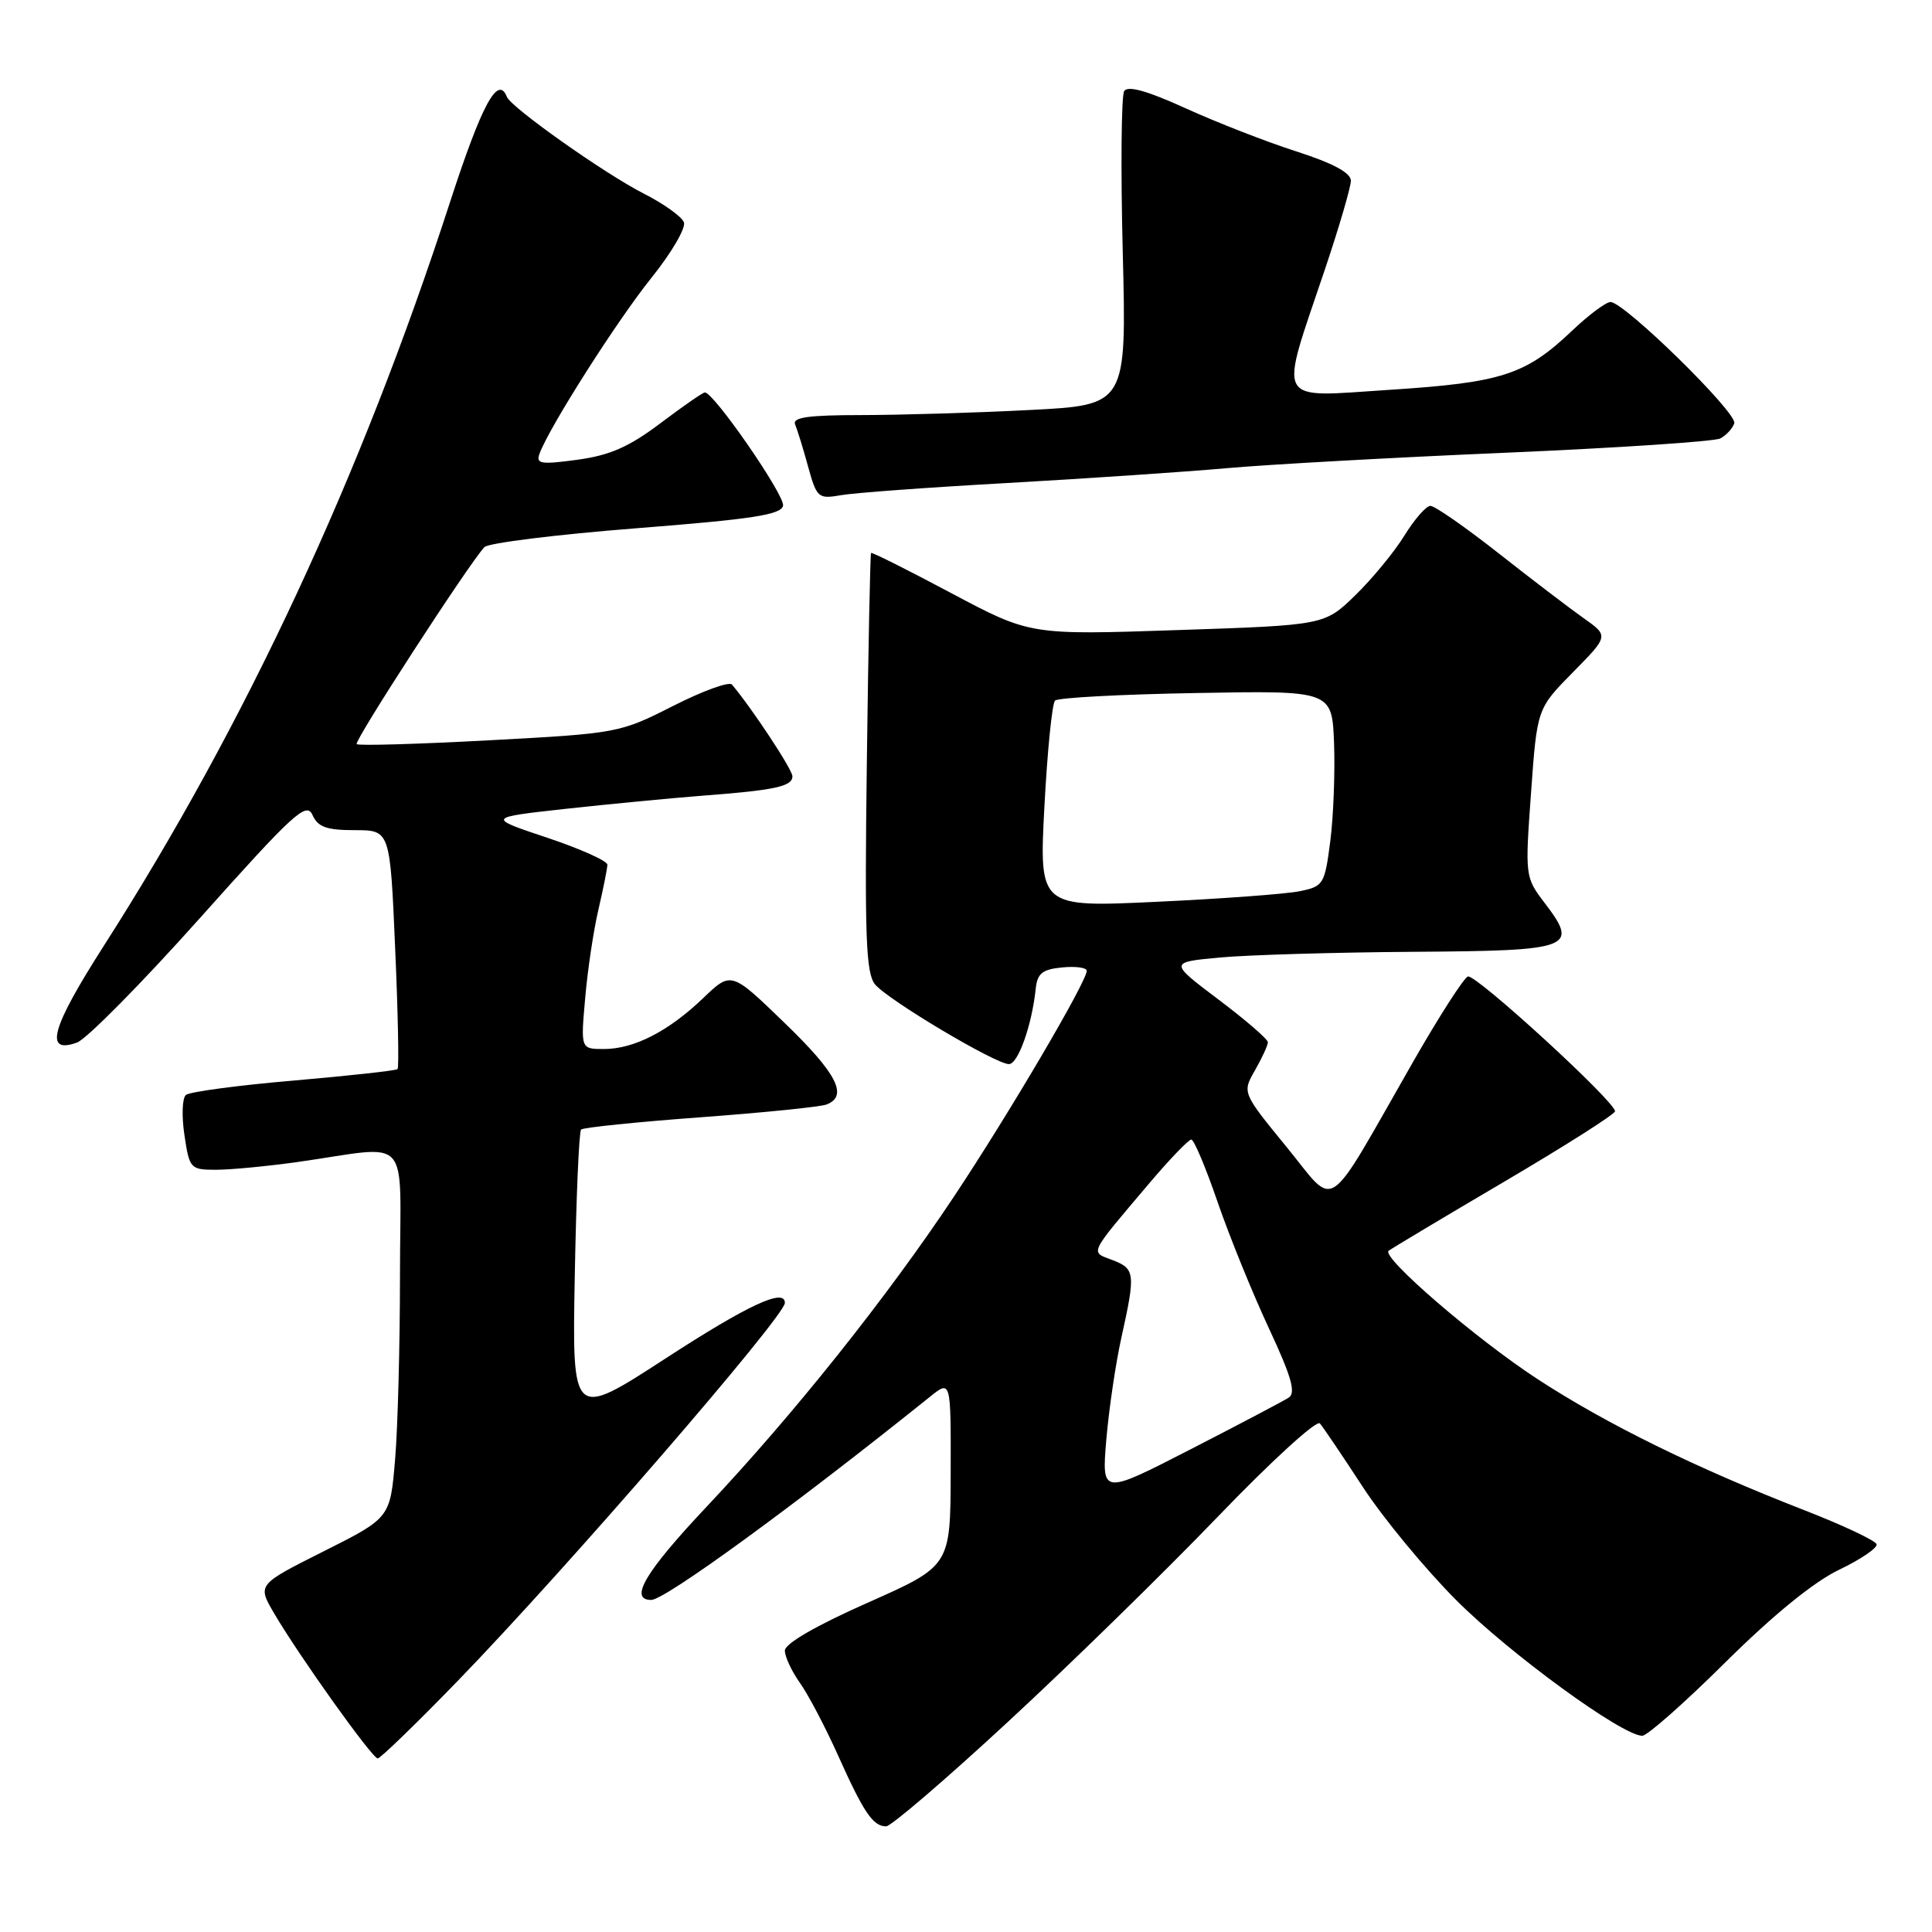 <?xml version="1.0" encoding="UTF-8" standalone="no"?>
<!DOCTYPE svg PUBLIC "-//W3C//DTD SVG 1.1//EN" "http://www.w3.org/Graphics/SVG/1.1/DTD/svg11.dtd" >
<svg xmlns="http://www.w3.org/2000/svg" xmlns:xlink="http://www.w3.org/1999/xlink" version="1.1" viewBox="0 0 256 256">
 <g >
 <path fill="currentColor"
d=" M 133.54 228.17 C 141.77 220.57 154.26 208.35 161.31 201.03 C 168.35 193.70 174.46 188.11 174.89 188.61 C 175.32 189.10 177.87 192.88 180.56 197.00 C 183.24 201.12 188.83 207.89 192.97 212.04 C 200.05 219.13 214.96 230.00 217.61 230.00 C 218.27 230.00 223.24 225.61 228.65 220.24 C 234.98 213.97 240.36 209.59 243.71 207.99 C 246.57 206.62 248.80 205.10 248.66 204.62 C 248.53 204.14 244.16 202.08 238.96 200.06 C 224.59 194.46 212.90 188.71 203.75 182.75 C 195.59 177.43 183.03 166.61 184.00 165.74 C 184.28 165.50 191.14 161.39 199.25 156.62 C 207.36 151.85 214.00 147.63 214.00 147.25 C 214.00 145.95 195.51 129.01 194.50 129.39 C 193.95 129.60 190.70 134.66 187.28 140.63 C 175.36 161.46 177.22 160.21 170.47 151.97 C 164.59 144.78 164.59 144.78 166.30 141.81 C 167.23 140.17 168.00 138.51 168.00 138.10 C 168.00 137.70 165.05 135.15 161.45 132.44 C 154.90 127.50 154.90 127.50 161.70 126.87 C 165.44 126.53 176.95 126.19 187.28 126.12 C 208.38 125.98 209.26 125.65 204.64 119.60 C 202.09 116.25 202.07 116.08 202.87 105.06 C 203.67 93.90 203.67 93.90 208.42 89.08 C 213.17 84.26 213.17 84.26 209.84 81.91 C 208.00 80.61 202.91 76.73 198.53 73.28 C 194.14 69.83 190.09 67.01 189.53 67.03 C 188.96 67.04 187.41 68.83 186.07 71.00 C 184.73 73.17 181.80 76.72 179.57 78.89 C 175.50 82.84 175.50 82.84 156.00 83.49 C 136.50 84.15 136.50 84.15 126.06 78.60 C 120.32 75.54 115.53 73.14 115.42 73.27 C 115.31 73.40 115.05 85.92 114.86 101.10 C 114.56 124.10 114.74 128.98 115.95 130.44 C 117.67 132.51 131.92 141.00 133.69 141.00 C 134.90 141.00 136.73 135.86 137.24 131.00 C 137.45 128.98 138.12 128.44 140.75 128.19 C 142.54 128.01 144.00 128.22 144.00 128.63 C 144.00 130.07 133.75 147.50 126.44 158.50 C 117.53 171.91 105.16 187.42 93.63 199.65 C 85.52 208.25 83.29 212.00 86.29 212.00 C 88.11 212.00 105.27 199.50 123.25 185.06 C 126.00 182.85 126.00 182.85 125.97 195.18 C 125.94 207.50 125.94 207.50 114.97 212.37 C 108.15 215.39 104.00 217.79 104.00 218.71 C 104.00 219.53 104.90 221.45 106.00 223.00 C 107.10 224.54 109.37 228.87 111.05 232.61 C 114.44 240.17 115.68 242.00 117.42 242.00 C 118.06 242.00 125.32 235.78 133.54 228.17 Z  M 60.63 222.75 C 74.95 207.99 104.00 174.42 104.00 172.64 C 104.00 170.63 99.11 172.91 88.16 180.02 C 75.81 188.04 75.81 188.04 76.16 169.10 C 76.35 158.69 76.72 149.94 77.00 149.67 C 77.28 149.40 84.37 148.67 92.77 148.05 C 101.17 147.43 108.70 146.67 109.52 146.35 C 112.44 145.23 110.89 142.22 103.94 135.52 C 96.89 128.70 96.89 128.70 93.19 132.24 C 88.59 136.65 84.02 139.00 80.02 139.00 C 76.94 139.00 76.94 139.00 77.54 132.25 C 77.86 128.54 78.65 123.25 79.30 120.50 C 79.94 117.75 80.47 115.09 80.48 114.58 C 80.49 114.08 76.90 112.47 72.50 111.00 C 64.50 108.33 64.50 108.33 75.00 107.17 C 80.78 106.54 88.88 105.76 93.00 105.44 C 102.68 104.71 105.00 104.21 105.00 102.86 C 105.00 101.97 99.68 93.91 96.99 90.71 C 96.62 90.27 93.11 91.55 89.19 93.54 C 82.14 97.12 81.84 97.18 64.87 98.09 C 55.42 98.60 47.50 98.83 47.26 98.60 C 46.88 98.21 62.04 74.83 64.18 72.50 C 64.69 71.95 73.73 70.83 84.29 70.00 C 99.74 68.79 103.53 68.21 103.76 67.00 C 104.02 65.65 94.59 52.00 93.40 52.00 C 93.13 52.00 90.48 53.84 87.51 56.08 C 83.35 59.22 80.82 60.33 76.51 60.92 C 71.62 61.58 70.98 61.47 71.50 60.09 C 72.80 56.56 81.80 42.43 86.32 36.81 C 88.97 33.51 90.91 30.20 90.62 29.45 C 90.33 28.70 87.94 26.99 85.30 25.65 C 80.19 23.06 67.72 14.25 67.17 12.84 C 65.98 9.86 63.85 13.81 59.64 26.75 C 47.83 63.13 32.58 95.89 13.76 125.32 C 6.77 136.24 5.81 139.73 10.21 138.14 C 11.47 137.68 18.80 130.26 26.50 121.64 C 38.88 107.78 40.60 106.20 41.40 107.98 C 42.12 109.59 43.26 110.00 47.00 110.00 C 51.69 110.00 51.69 110.00 52.36 125.65 C 52.74 134.25 52.88 141.46 52.68 141.66 C 52.48 141.86 46.28 142.54 38.91 143.18 C 31.53 143.81 25.11 144.67 24.63 145.09 C 24.14 145.51 24.06 147.91 24.44 150.42 C 25.10 154.86 25.23 155.00 28.62 155.00 C 30.54 155.00 35.35 154.54 39.31 153.99 C 54.81 151.80 53.00 149.83 53.00 168.91 C 53.00 178.14 52.71 189.17 52.35 193.42 C 51.70 201.13 51.70 201.13 42.90 205.55 C 34.10 209.97 34.10 209.97 36.30 213.74 C 39.61 219.39 49.32 233.00 50.05 233.00 C 50.40 233.00 55.16 228.39 60.63 222.75 Z  M 133.50 64.00 C 143.95 63.41 157.00 62.53 162.50 62.04 C 168.00 61.55 184.65 60.62 199.50 59.99 C 214.35 59.35 227.15 58.50 227.94 58.10 C 228.73 57.69 229.57 56.78 229.80 56.09 C 230.25 54.74 215.27 40.06 213.41 40.02 C 212.81 40.01 210.52 41.72 208.32 43.81 C 202.16 49.67 199.01 50.69 184.19 51.65 C 168.74 52.64 169.43 53.90 175.54 35.75 C 177.44 30.11 178.99 24.80 179.00 23.95 C 179.00 22.90 176.64 21.63 171.76 20.06 C 167.77 18.78 161.17 16.20 157.08 14.34 C 152.01 12.03 149.43 11.31 148.96 12.07 C 148.58 12.68 148.49 22.30 148.77 33.43 C 149.28 53.68 149.28 53.68 136.39 54.33 C 129.30 54.70 119.30 54.99 114.17 55.00 C 107.09 55.00 104.96 55.30 105.36 56.25 C 105.65 56.94 106.43 59.45 107.08 61.84 C 108.22 65.96 108.43 66.14 111.39 65.62 C 113.10 65.31 123.05 64.58 133.50 64.00 Z  M 146.59 190.79 C 146.93 186.78 147.83 180.66 148.60 177.19 C 150.48 168.71 150.41 168.11 147.39 166.96 C 144.42 165.83 144.15 166.40 152.32 156.75 C 155.00 153.59 157.49 151.00 157.85 151.00 C 158.21 151.00 159.77 154.71 161.33 159.25 C 162.89 163.79 165.94 171.29 168.10 175.93 C 171.11 182.37 171.74 184.55 170.77 185.19 C 170.07 185.64 164.21 188.73 157.74 192.05 C 145.98 198.09 145.98 198.09 146.59 190.79 Z  M 138.39 106.86 C 138.78 99.51 139.41 93.20 139.80 92.83 C 140.18 92.45 148.60 92.00 158.50 91.83 C 176.50 91.50 176.50 91.50 176.77 98.50 C 176.91 102.35 176.69 108.18 176.27 111.46 C 175.53 117.18 175.37 117.45 172.22 118.09 C 170.41 118.46 161.90 119.09 153.31 119.49 C 137.69 120.23 137.69 120.23 138.39 106.86 Z "/>
</g>
</svg>